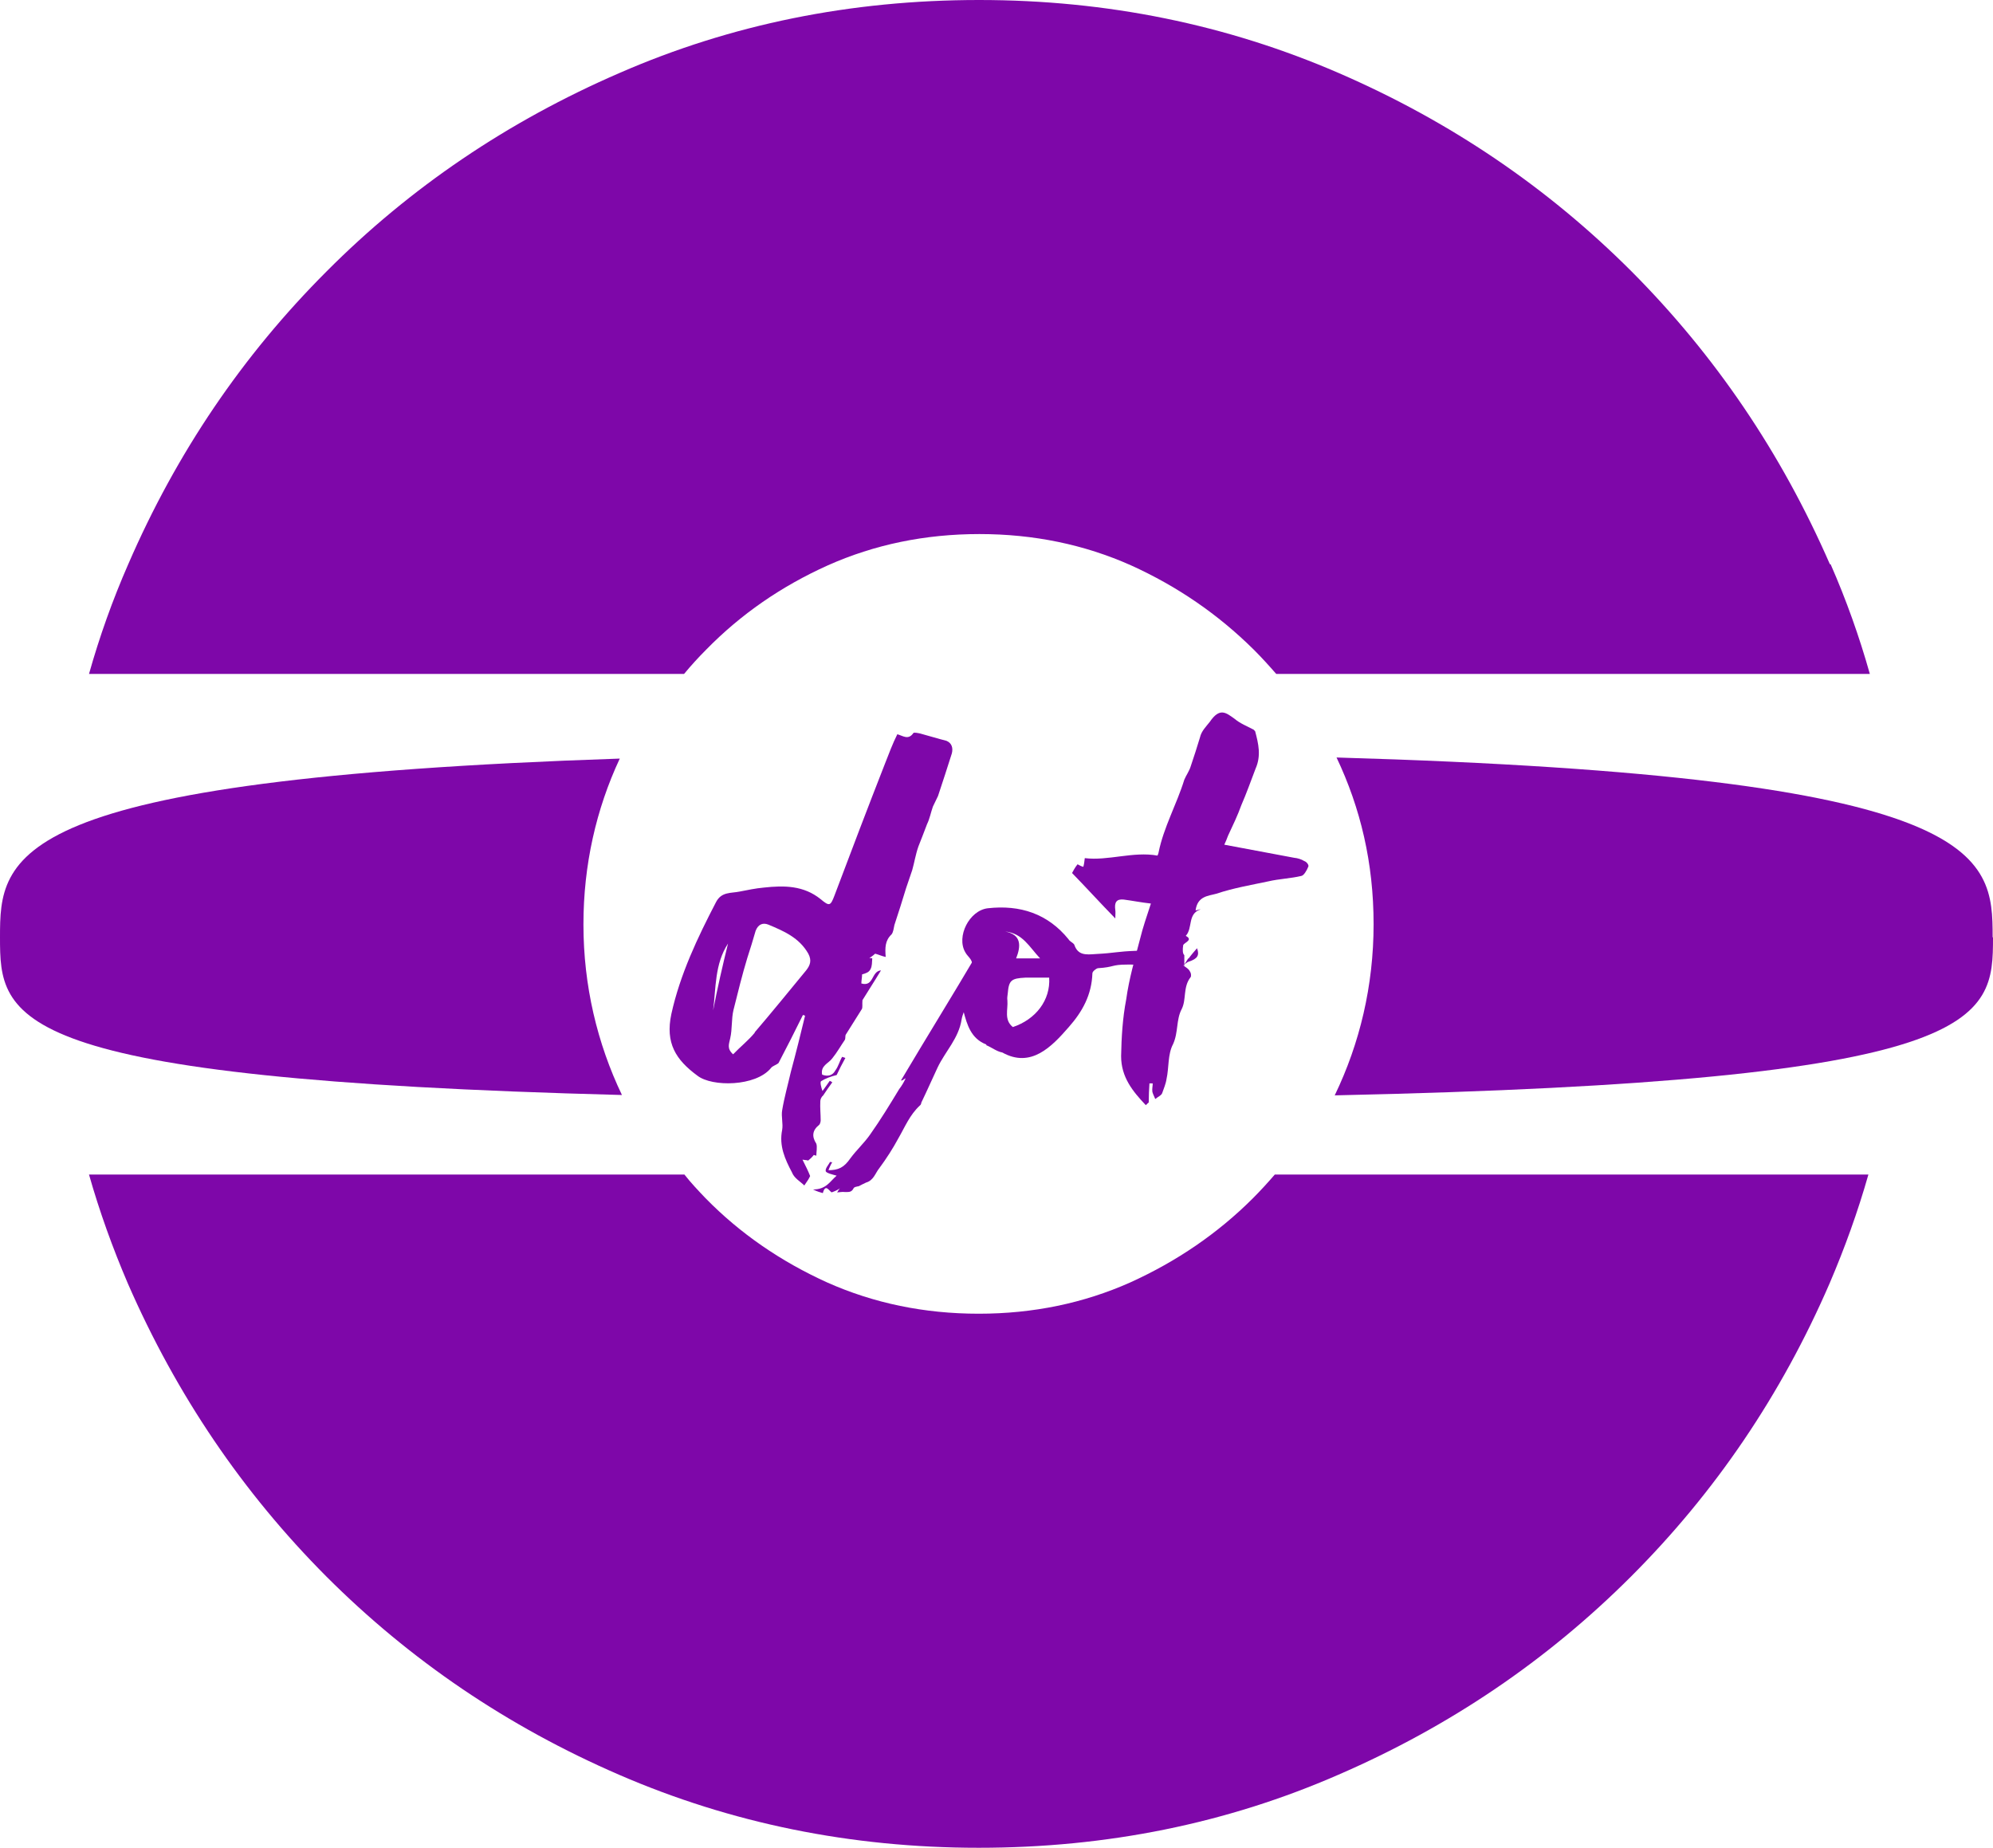 <?xml version="1.0" encoding="UTF-8"?>
<svg id="_Слой_1" data-name="Слой 1" xmlns="http://www.w3.org/2000/svg" viewBox="0 0 54.86 50.86">
  <defs>
    <style>
      .cls-1 {
        fill: #7e07a9;
      }
    </style>
  </defs>
  <path class="cls-1" d="m50.37,15.53c-1.34-3.07-3.16-5.75-5.46-8.06-2.31-2.31-4.99-4.13-8.06-5.46-3.07-1.33-6.37-2.01-9.9-2.01s-6.83.67-9.9,2.01c-3.07,1.33-5.76,3.15-8.06,5.46-2.31,2.31-4.13,4.99-5.46,8.06-.43.98-.79,1.99-1.08,3.02h16.38c.19-.23.4-.46.61-.67.95-.97,2.06-1.74,3.35-2.32,1.28-.57,2.67-.86,4.17-.86s2.89.29,4.17.86c1.28.58,2.4,1.35,3.38,2.32.22.22.42.44.62.67h16.34c-.29-1.03-.65-2.04-1.08-3.02Zm-15.28,16.8c-.19.22-.39.44-.6.65-.97.97-2.1,1.74-3.38,2.32-1.28.57-2.67.86-4.17.86s-2.89-.29-4.17-.86c-1.28-.58-2.4-1.35-3.35-2.32-.2-.21-.4-.42-.58-.65H2.45c.29,1.02.65,2.02,1.07,3,1.34,3.07,3.16,5.75,5.46,8.06,2.31,2.31,4.99,4.13,8.06,5.46,3.07,1.33,6.37,2.01,9.9,2.01s6.83-.67,9.9-2.01c3.07-1.33,5.75-3.15,8.06-5.46,2.31-2.31,4.13-4.99,5.46-8.06.42-.98.78-1.98,1.07-3h-16.35Z"/>
  <g>
    <path class="cls-1" d="m22.26,31.94s-.04,0-.17-.02c.09.18.16.32.21.45-.03.07-.07.13-.16.26-.11-.11-.28-.2-.34-.36-.19-.36-.36-.73-.27-1.17.03-.17-.03-.37,0-.54.06-.36.16-.71.24-1.06.14-.52.27-1.04.39-1.54-.01-.01-.03-.02-.06-.02-.21.43-.44.88-.67,1.32-.07.06-.17.08-.21.14-.42.51-1.62.52-2.02.21-.6-.44-.89-.9-.72-1.7.24-1.09.72-2.1,1.23-3.08.15-.29.41-.24.65-.29.21-.04.44-.09.67-.11.55-.06,1.09-.06,1.56.32.24.2.27.19.38-.1.46-1.22.92-2.43,1.39-3.63.11-.28.21-.55.34-.81.15.04.3.17.44-.03.01-.03.14,0,.19.01.26.07.48.14.72.2.15.06.19.2.15.35-.12.38-.25.78-.38,1.17-.04.09-.09.18-.14.29-.06.17-.09.34-.16.48-.08.21-.16.42-.24.62-.08.23-.11.44-.17.65-.06.17-.11.32-.17.5-.1.33-.21.68-.32,1.01-.02.09-.03.2-.08.26-.18.17-.18.37-.16.62-.1-.02-.18-.06-.29-.09-.02.02-.08.07-.16.12.06,0,.09.01.08.01-.01.11,0,.21-.05.3-.04.08-.12.11-.23.14,0,.08-.02.17-.02.25.35.1.27-.34.54-.36-.18.3-.37.59-.51.82-.01.12.01.21-.02.25-.15.24-.29.46-.44.7-.02.04,0,.11-.03.15-.11.16-.21.34-.34.5-.1.14-.33.2-.28.45.16.06.29.02.36-.11.09-.12.12-.26.19-.38.03.01.07.02.09.03-.09.16-.18.34-.24.47-.16.04-.3.09-.43.17-.03.03,0,.16.04.27.07-.1.14-.19.2-.28.02.01.06.03.07.04-.09.12-.17.24-.25.36-.05.04-.08.11-.08.16-.01.19.01.35.01.53,0,.04-.02.1-.04.12-.19.15-.21.32-.08.52.03.09,0,.23,0,.33-.01,0-.03-.01-.07-.02-.03.04-.08.1-.18.17Zm-2.22-5.97c-.37.57-.33,1.22-.41,1.84.12-.62.26-1.23.41-1.84Zm.73,2.45c.48-.56.95-1.14,1.42-1.71.11-.14.16-.27.06-.46-.25-.44-.67-.62-1.1-.8-.15-.06-.28-.01-.35.17-.07.25-.15.5-.23.75-.14.46-.26.95-.38,1.43-.06.25-.03.52-.09.78-.03.15-.1.28.08.44.2-.21.42-.38.6-.6Zm2.02,3.79c.29,0,.44-.07.62-.33.17-.23.38-.42.54-.65.29-.41.54-.82.8-1.25.07-.09.13-.19.18-.3-.05.02-.08.06-.11.06h-.02c.7-1.18,1.42-2.34,2.11-3.51q.1.18-.08.63c-.09.2-.15.41-.2.62,0,.05.04.08.07.15-.06-.02-.09-.02-.07-.02-.06.15-.14.32-.16.45-.08.52-.45.88-.66,1.32-.15.32-.29.64-.45.97,0,.02-.01.06-.04.08-.28.26-.41.59-.59.9-.15.28-.33.56-.53.83-.1.12-.15.33-.36.39-.07.03-.14.07-.2.1-.05.01-.14.02-.15.07-.06.1-.12.09-.24.09-.07-.01-.14.01-.21.01.02-.01.03-.06.08-.11-.09.06-.17.09-.23.11-.08-.06-.17-.24-.24.02-.07-.02-.15-.04-.27-.1.37,0,.47-.23.65-.38-.11-.03-.28-.07-.3-.12-.02-.08.08-.18.12-.26.01.01.03.01.06.01-.05.07-.08.16-.11.23Z"/>
    <path class="cls-1" d="m27.15,28.75c-.42-.16-.53-.54-.63-.92-.1-.41-.01-.81.2-1.18.12-.21-.08-.3-.15-.44-.25-.43.11-1.15.62-1.21.89-.1,1.65.15,2.22.85.04.07.12.09.16.15.1.3.32.28.59.26.57-.03.56-.07,1.14-.09.14,0,.26.06.39.09-.01.06-.01.07-.01.08-.16.28-.39.2-.65.21-.45,0-.34.07-.81.1-.05.01-.15.09-.15.14-.02.59-.27,1.05-.65,1.48-.47.54-1.04,1.14-1.83.7-.16-.03-.29-.14-.44-.2Zm.83-2.37h.65c-.3-.32-.48-.69-.96-.74.46.09.43.41.3.74Zm.24.53c-.38.02-.45.07-.48.43-.01.07-.02.14-.01.2.02.25-.1.53.15.73.63-.21,1.04-.74,1-1.36h-.65Z"/>
    <path class="cls-1" d="m32.57,26.57c.07.06.15.09.19.18.02.02.04.12.01.15-.21.27-.11.61-.24.87-.16.3-.09.64-.24.97-.15.28-.11.65-.18.96-.02.14-.08.27-.12.39-.03.07-.12.1-.19.16-.03-.07-.07-.15-.08-.2-.01-.09.01-.15.01-.23h-.09c-.01.16-.02.34-.02.53,0-.01-.06.05-.08.07-.36-.38-.68-.77-.68-1.35.01-.52.04-1.04.14-1.56.08-.58.24-1.12.38-1.66.08-.33.19-.64.3-.98-.27-.03-.52-.08-.75-.11-.2-.02-.26.08-.23.29.01.06,0,.12,0,.23-.42-.43-.8-.85-1.19-1.25.03-.06.08-.15.15-.24.03.01.08.05.16.07.02-.07.03-.15.04-.24.64.08,1.33-.19,2-.07,0,0,.02-.03.03-.08.14-.7.5-1.33.71-2.01.05-.12.14-.24.18-.38.09-.26.17-.52.25-.78.04-.18.17-.3.27-.43.28-.41.45-.25.69-.08.14.12.34.2.51.29.02.01.03.03.05.05.09.34.17.67.01,1.03-.13.34-.25.68-.39,1-.1.28-.23.55-.37.85-.03.08-.06.16-.1.24.63.12,1.28.24,1.92.36.1.01.2.04.28.09.07.02.14.12.11.16-.04.1-.12.24-.19.25-.29.07-.61.08-.91.15-.47.1-.95.18-1.43.34-.21.06-.52.06-.57.46.06-.01.09-.03.14-.03-.37.12-.21.51-.41.73.21.11-.03.18-.07.25-.02.12-.02.24.03.28v.29h-.01Zm.15-.19c.08-.11.17-.21.23-.28.07.19.02.29-.23.37-.04.01-.09.06-.15.1h.01c.06-.07.09-.14.13-.19Z"/>
  </g>
  <path class="cls-1" d="m16.06,25.45c0,1.68.38,3.27,1.06,4.69C.12,29.7,0,28.05,0,25.8s.12-4.35,17.06-4.92c-.65,1.39-1,2.93-1,4.56Z"/>
  <path class="cls-1" d="m54.86,25.8c0,2.29-.12,3.96-18.12,4.35.69-1.43,1.07-3.02,1.07-4.71s-.36-3.2-1.02-4.59c17.94.52,18.06,2.67,18.06,4.95Z"/>
</svg>
